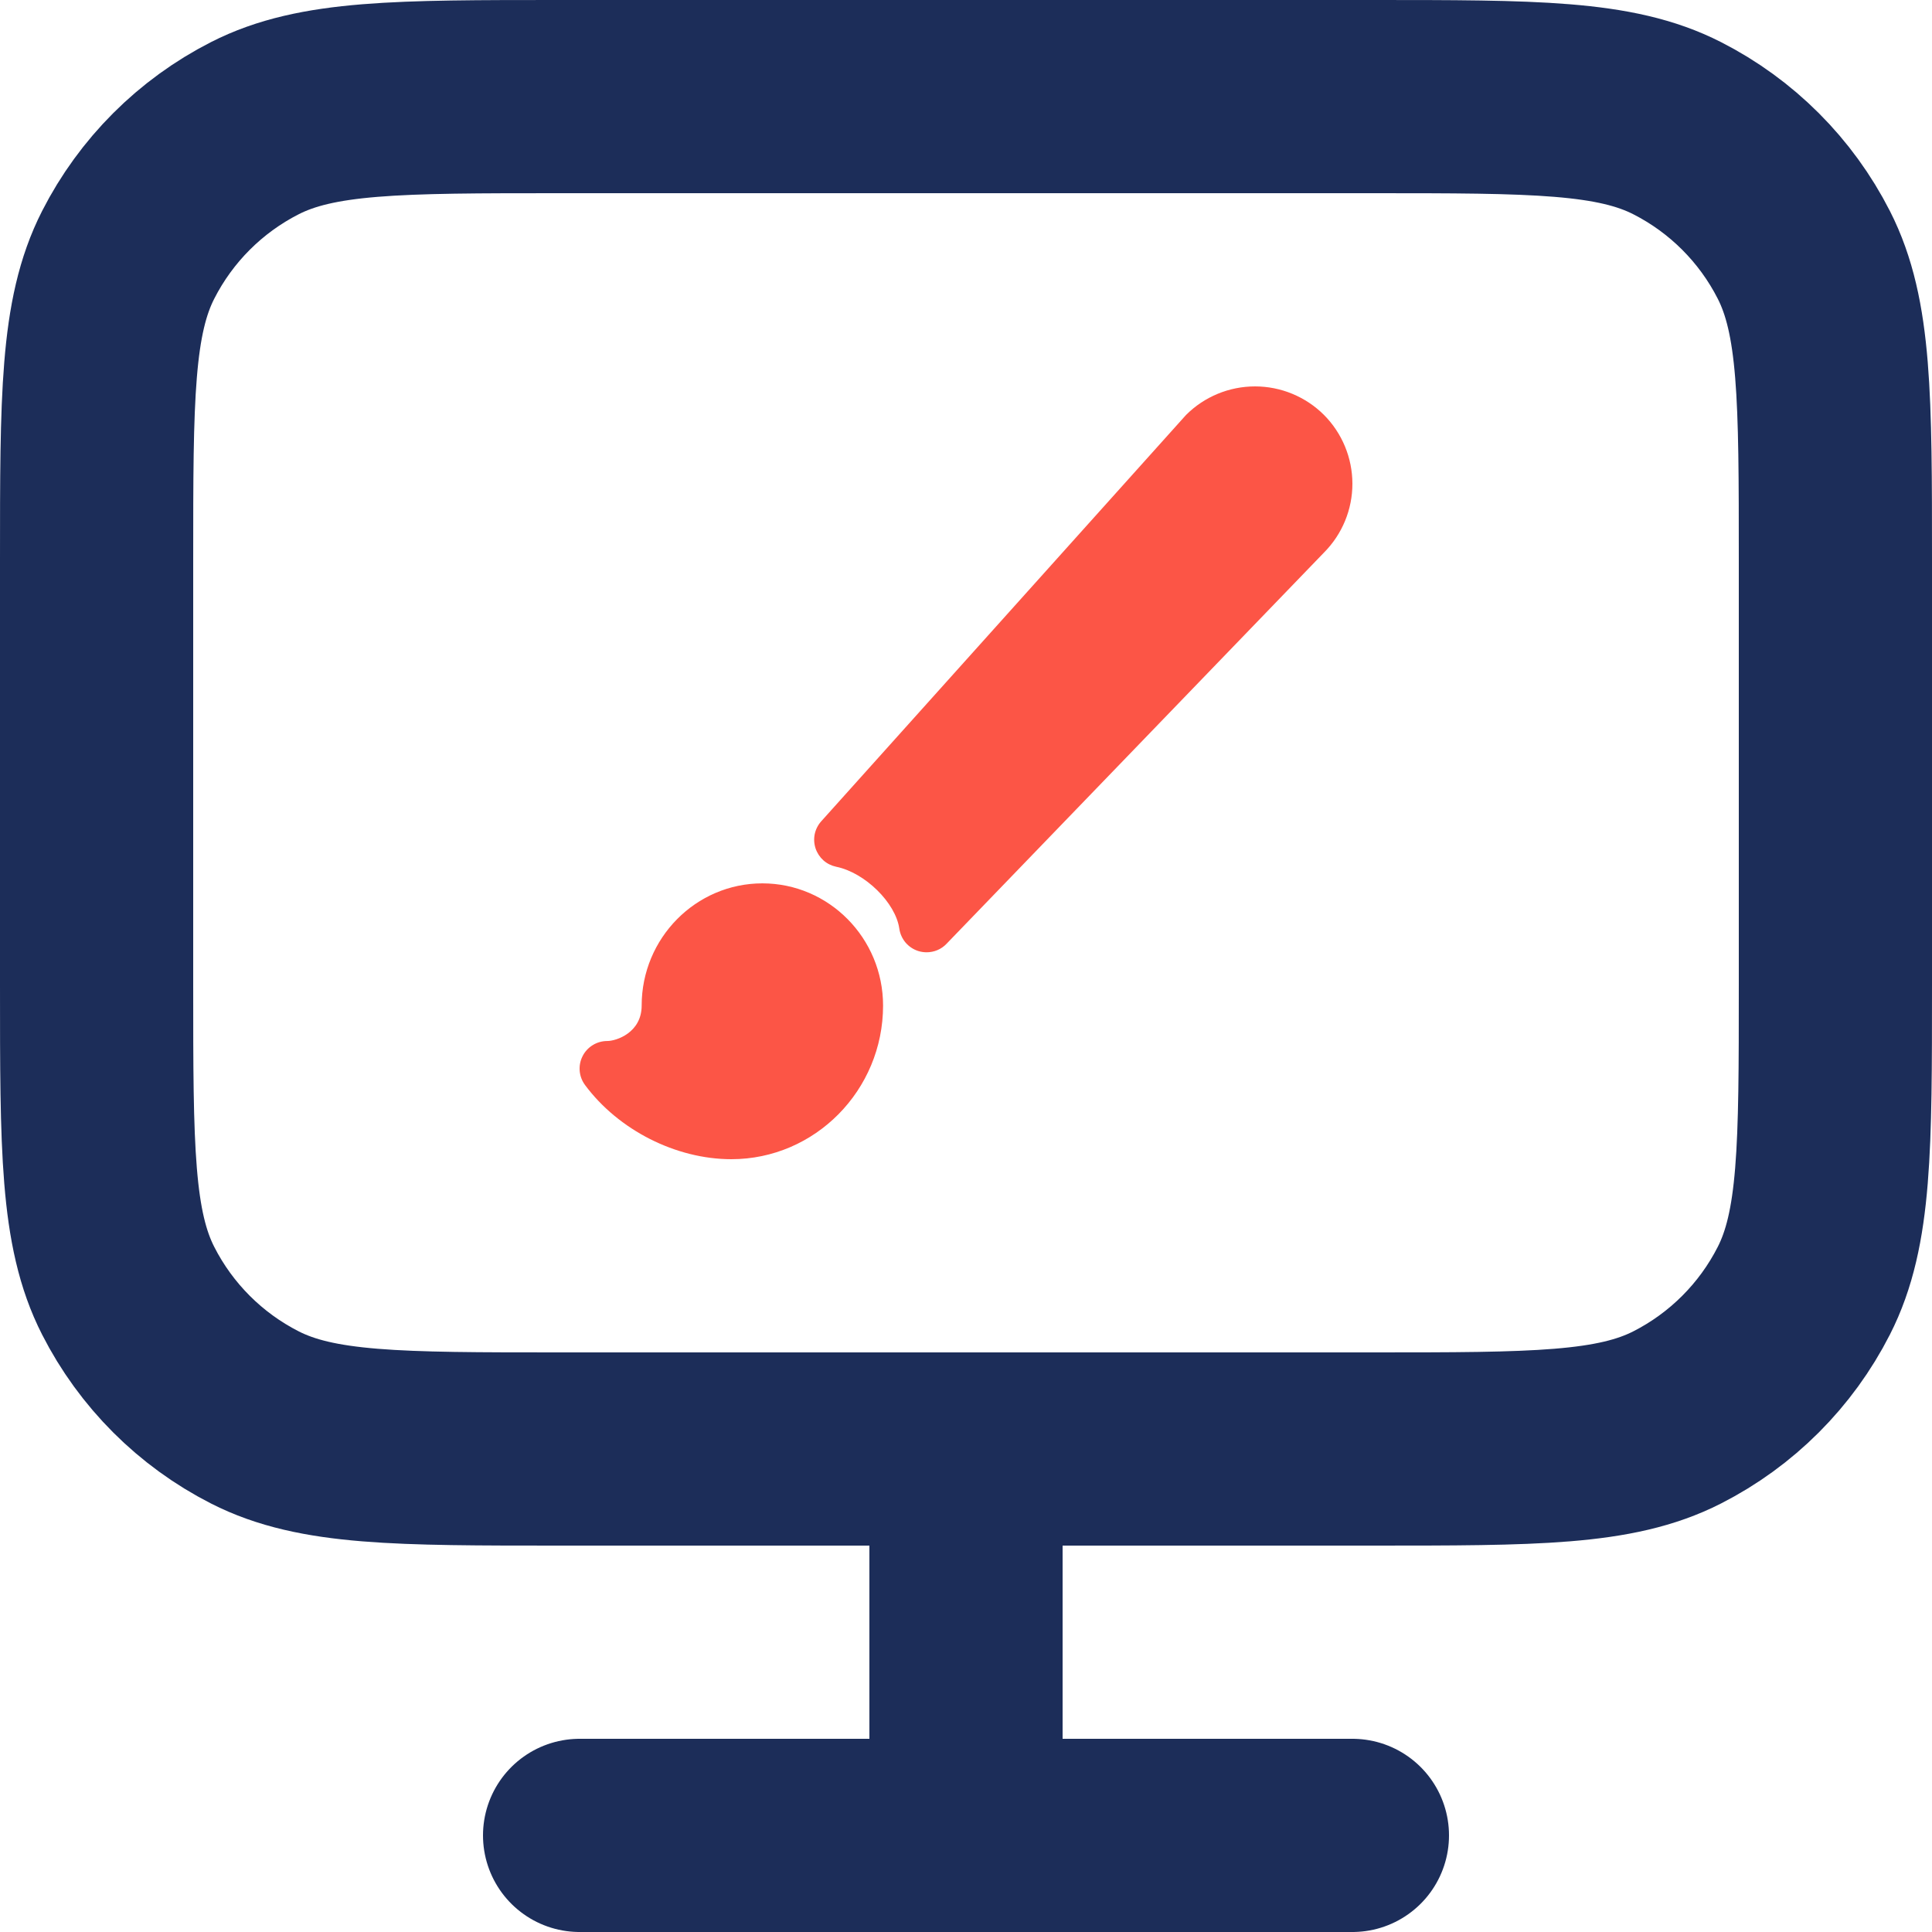 <svg width="40" height="40" viewBox="0 0 40 40" fill="none" xmlns="http://www.w3.org/2000/svg">
<path d="M20 30V38M12 38H28M11.6 30H28.4C31.76 30 33.441 30 34.724 29.346C35.853 28.771 36.771 27.853 37.346 26.724C38 25.441 38 23.76 38 20.4V11.6C38 8.24 38 6.559 37.346 5.276C36.771 4.147 35.853 3.229 34.724 2.654C33.441 2 31.76 2 28.4 2H11.6C8.24 2 6.559 2 5.276 2.654C4.147 3.229 3.229 4.147 2.654 5.276C2 6.559 2 8.24 2 11.6V20.4C2 23.76 2 25.441 2.654 26.724C3.229 27.853 4.147 28.771 5.276 29.346C6.559 30 8.24 30 11.6 30Z" stroke="#1C2D59" stroke-width="4" stroke-linecap="round" stroke-linejoin="round"/>
<path d="M19.184 19.716C19.125 19.716 19.066 19.707 19.009 19.689C18.907 19.656 18.816 19.595 18.747 19.513C18.678 19.43 18.634 19.331 18.619 19.225C18.542 18.689 17.907 18.066 17.312 17.945C17.214 17.924 17.122 17.879 17.047 17.812C16.973 17.745 16.917 17.66 16.885 17.564C16.854 17.469 16.848 17.367 16.868 17.269C16.889 17.171 16.935 17.08 17.002 17.005L24.537 8.612C24.544 8.604 24.551 8.597 24.558 8.589C24.936 8.212 25.449 8 25.984 8C26.518 8 27.031 8.212 27.41 8.589C27.787 8.967 27.999 9.479 28 10.013C28.001 10.546 27.79 11.059 27.414 11.438L19.596 19.541C19.543 19.597 19.479 19.641 19.408 19.671C19.337 19.701 19.261 19.716 19.184 19.716ZM15.142 24C13.994 24 12.805 23.397 12.113 22.465C12.05 22.38 12.011 22.279 12.002 22.174C11.993 22.068 12.013 21.962 12.061 21.868C12.108 21.773 12.181 21.694 12.272 21.638C12.362 21.582 12.466 21.553 12.571 21.553C12.762 21.553 13.285 21.379 13.285 20.819C13.285 19.424 14.406 18.289 15.784 18.289C17.162 18.289 18.283 19.424 18.283 20.819C18.283 22.572 16.873 24 15.142 24Z" fill="#FC5546"/>
</svg>
